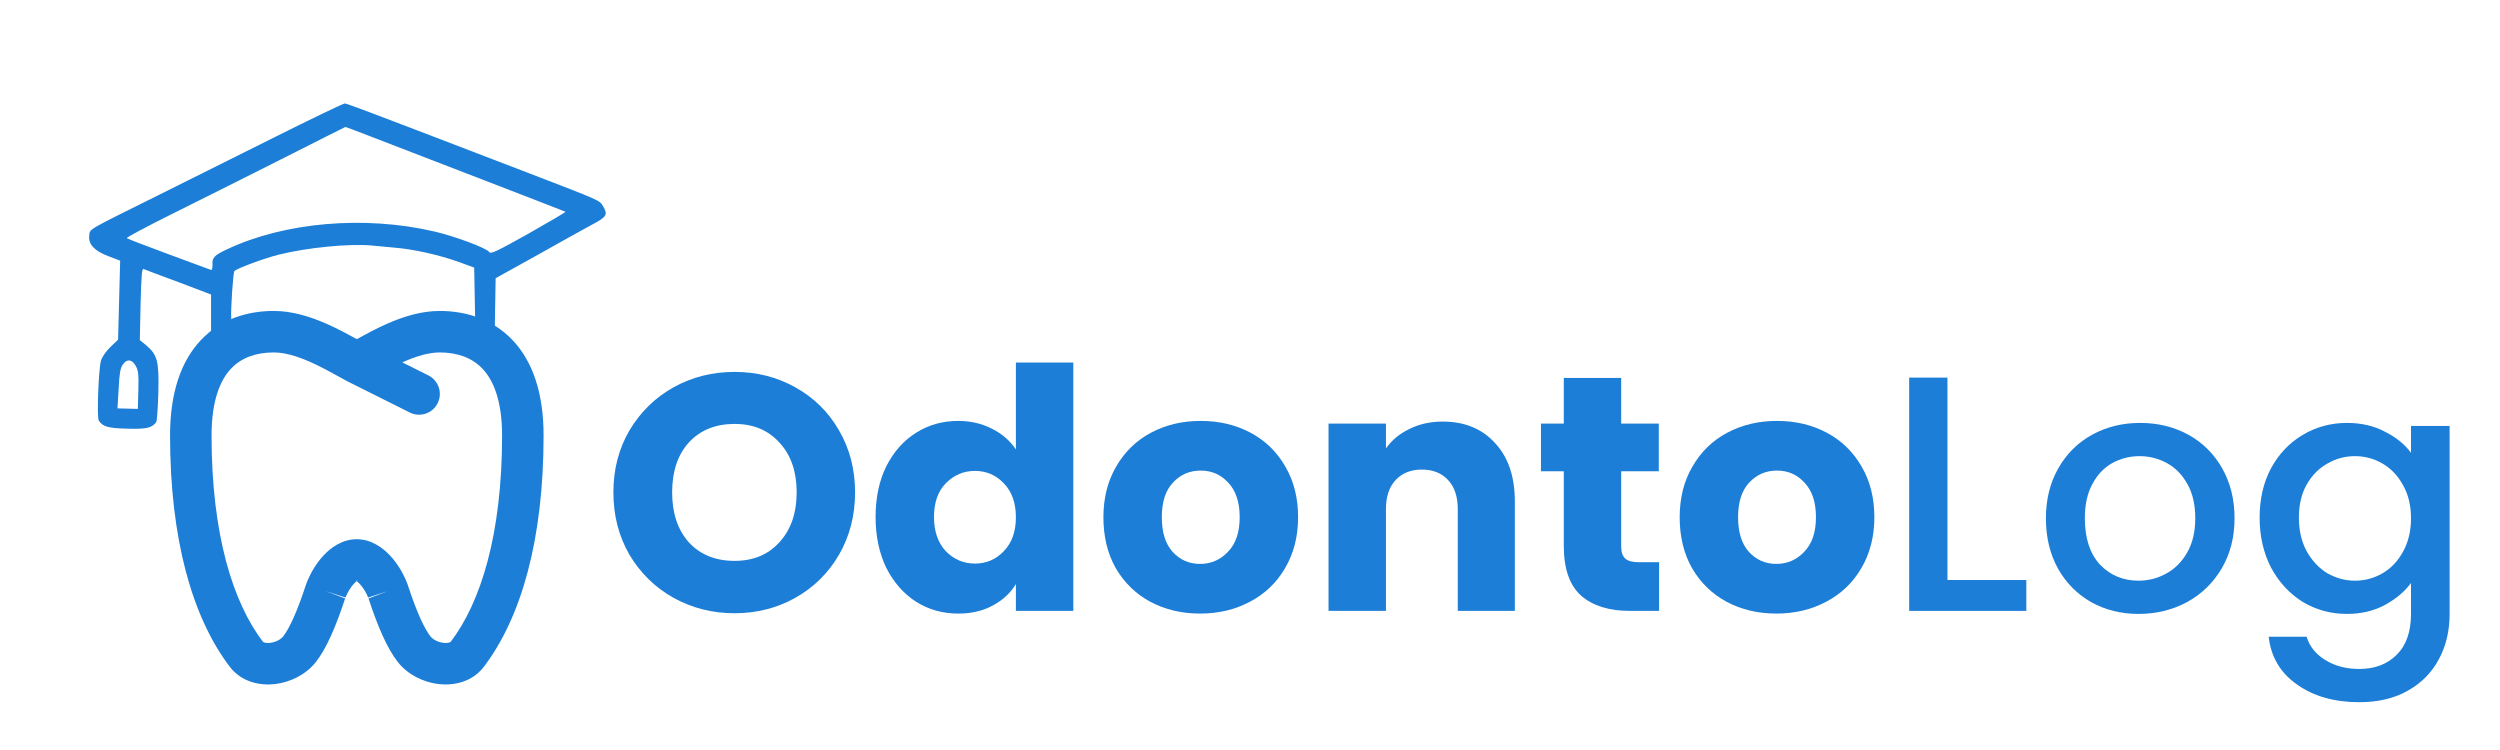 <svg width="300" height="90" viewBox="0 0 300 90" fill="none" xmlns="http://www.w3.org/2000/svg">
<path fill-rule="evenodd" clip-rule="evenodd" d="M46.477 38.838C48.322 38.028 50.511 37.307 52.786 37.314C55.88 37.323 59.098 38.265 61.524 40.833C63.937 43.388 65.23 47.197 65.23 52.255C65.23 64.75 62.548 74.106 58.072 80L56.089 78.494L58.074 79.999C58.073 79.999 58.073 80 58.072 80C56.644 81.883 54.387 82.296 52.621 82.087C50.843 81.876 48.958 80.991 47.741 79.445L49.697 77.904L47.739 79.444C47.74 79.444 47.74 79.445 47.741 79.445C46.462 77.823 45.311 75.149 44.207 71.765C44.213 71.782 44.22 71.799 44.226 71.816L46.554 70.931L44.186 71.702C44.193 71.723 44.2 71.744 44.207 71.765C43.946 71.098 43.559 70.48 43.167 70.065C43.008 69.897 42.887 69.8 42.806 69.745C42.885 69.69 42.925 69.676 42.925 69.675C42.924 69.674 42.885 69.687 42.802 69.686C42.726 69.686 42.689 69.675 42.689 69.676C42.689 69.677 42.729 69.692 42.806 69.745C42.73 69.798 42.617 69.89 42.47 70.046C42.084 70.456 41.698 71.078 41.431 71.763C41.438 71.743 41.445 71.722 41.451 71.702L39.083 70.931L41.412 71.814C41.419 71.797 41.425 71.78 41.431 71.763C40.327 75.148 39.176 77.825 37.897 79.448L37.896 79.449C36.679 80.992 34.793 81.875 33.016 82.086C31.252 82.296 28.994 81.884 27.565 80L29.548 78.494L27.564 79.999C27.564 79.999 27.565 80 27.565 80C23.09 74.106 20.407 64.747 20.407 52.255C20.407 47.186 21.692 43.37 24.106 40.814C26.534 38.243 29.756 37.313 32.858 37.314V39.804L32.859 37.314C35.123 37.314 37.313 38.035 39.158 38.844C40.474 39.42 41.742 40.102 42.818 40.695C43.895 40.1 45.164 39.415 46.477 38.838ZM48.281 43.486L51.403 45.047C52.633 45.662 53.132 47.158 52.517 48.388C51.901 49.618 50.406 50.117 49.176 49.502L41.705 45.767C41.678 45.753 41.652 45.74 41.626 45.725C41.356 45.578 41.085 45.428 40.811 45.277C39.648 44.634 38.443 43.968 37.159 43.405C35.575 42.711 34.122 42.294 32.858 42.294H32.857C30.729 42.293 28.972 42.915 27.727 44.234C26.468 45.568 25.387 47.978 25.387 52.255C25.387 64.162 27.964 72.29 31.532 76.988L31.533 76.99C31.544 77.005 31.581 77.051 31.716 77.096C31.866 77.145 32.109 77.178 32.428 77.141C33.118 77.058 33.715 76.707 33.985 76.365C34.68 75.483 35.619 73.531 36.715 70.161C36.727 70.124 36.741 70.087 36.755 70.05C37.215 68.835 37.929 67.605 38.842 66.634C39.704 65.718 41.075 64.695 42.835 64.706C44.573 64.718 45.932 65.738 46.788 66.646C47.699 67.61 48.42 68.833 48.882 70.047C48.896 70.085 48.91 70.123 48.922 70.161C50.018 73.531 50.957 75.481 51.652 76.363L51.654 76.365C51.924 76.708 52.52 77.059 53.209 77.141C53.528 77.179 53.77 77.145 53.92 77.096C54.056 77.052 54.093 77.005 54.104 76.99L54.106 76.988C57.673 72.289 60.25 64.164 60.25 52.255C60.25 48 59.168 45.591 57.903 44.253C56.651 42.927 54.888 42.3 52.773 42.294M48.281 43.486C48.347 43.457 48.414 43.427 48.48 43.398C50.058 42.705 51.505 42.291 52.773 42.294" fill="#1C7ED6"/>
<path fill-rule="evenodd" clip-rule="evenodd" d="M41.389 12.412C41.571 12.417 45.504 13.884 50.13 15.669C54.758 17.434 60.696 19.715 63.318 20.726C72.116 24.104 71.957 24.04 72.36 24.732C72.955 25.751 72.829 25.988 71.242 26.849C70.428 27.289 67.436 28.936 64.627 30.528L59.477 33.382L59.379 39.181L57.013 38.061L56.903 32.111L55.075 31.442C52.65 30.576 49.599 29.895 47.297 29.714C46.276 29.628 45.075 29.516 44.635 29.464C41.894 29.212 36.906 29.704 33.454 30.557C31.717 30.993 28.477 32.192 28.127 32.524C27.977 32.666 27.664 37.211 27.753 38.31L25.325 39.761V35.339L21.412 33.853C19.247 33.055 17.361 32.344 17.221 32.279C17.022 32.214 16.96 33.075 16.87 36.502L16.778 40.812L17.544 41.434C18.898 42.592 19.098 43.36 19 47.148C18.952 48.952 18.831 50.533 18.748 50.651C18.228 51.359 17.582 51.503 15.277 51.443C12.972 51.383 12.334 51.206 11.852 50.471C11.601 50.103 11.836 44.153 12.12 43.258C12.273 42.78 12.773 42.091 13.287 41.603L14.171 40.764L14.419 31.284L13.068 30.767C11.34 30.12 10.598 29.339 10.705 28.299C10.808 27.439 10.218 27.784 18.814 23.516C22.004 21.935 28.305 18.79 32.837 16.521C37.369 14.253 41.209 12.407 41.389 12.412ZM16.276 43.888C15.816 43.093 15.235 43.038 14.735 43.747C14.444 44.161 14.327 44.8 14.239 46.642L14.097 49.005L16.542 49.069L16.602 46.804C16.651 44.92 16.602 44.458 16.276 43.888ZM41.436 15.241C41.416 15.241 37.92 16.995 33.671 19.15C29.423 21.286 23.508 24.26 20.501 25.746C17.513 27.233 15.133 28.514 15.211 28.576C15.31 28.659 17.554 29.52 20.236 30.513C22.918 31.505 25.203 32.347 25.322 32.39C25.441 32.434 25.508 32.195 25.499 31.773C25.441 30.909 25.709 30.635 27.252 29.913C34.137 26.663 43.727 25.831 52.101 27.774C54.494 28.318 58.368 29.762 58.697 30.232C58.89 30.518 59.479 30.233 63.428 28.029C65.892 26.63 67.888 25.458 67.869 25.417C67.824 25.394 63.1 23.547 57.384 21.353C51.645 19.138 45.726 16.857 44.217 16.276C42.728 15.696 41.477 15.222 41.436 15.241Z" fill="#1C7ED6"/>
<path d="M281.627 50.75C283.346 50.75 284.863 51.099 286.179 51.798C287.521 52.469 288.569 53.315 289.321 54.335V51.113H293.953V73.669C293.953 75.71 293.523 77.523 292.664 79.107C291.805 80.719 290.556 81.981 288.918 82.894C287.307 83.807 285.373 84.263 283.118 84.263C280.11 84.263 277.613 83.552 275.626 82.128C273.638 80.732 272.511 78.825 272.242 76.409H276.794C277.143 77.563 277.881 78.49 279.009 79.188C280.164 79.913 281.533 80.275 283.118 80.275C284.97 80.275 286.461 79.712 287.589 78.584C288.743 77.456 289.321 75.818 289.321 73.669V69.964C288.542 71.011 287.481 71.897 286.139 72.622C284.823 73.32 283.319 73.669 281.627 73.669C279.694 73.669 277.921 73.186 276.31 72.219C274.726 71.226 273.464 69.856 272.524 68.111C271.611 66.339 271.155 64.338 271.155 62.109C271.155 59.88 271.611 57.907 272.524 56.188C273.464 54.469 274.726 53.14 276.31 52.2C277.921 51.234 279.694 50.75 281.627 50.75ZM289.321 62.19C289.321 60.659 288.998 59.33 288.354 58.202C287.736 57.074 286.917 56.215 285.897 55.624C284.876 55.033 283.775 54.738 282.594 54.738C281.412 54.738 280.311 55.033 279.291 55.624C278.271 56.188 277.438 57.034 276.794 58.162C276.176 59.263 275.867 60.579 275.867 62.109C275.867 63.64 276.176 64.983 276.794 66.137C277.438 67.292 278.271 68.178 279.291 68.796C280.338 69.386 281.439 69.682 282.594 69.682C283.775 69.682 284.876 69.386 285.897 68.796C286.917 68.205 287.736 67.346 288.354 66.218C288.998 65.063 289.321 63.72 289.321 62.19Z" fill="#1C7ED6"/>
<path d="M256.626 73.669C254.531 73.669 252.638 73.2 250.946 72.26C249.255 71.293 247.925 69.95 246.959 68.232C245.992 66.486 245.509 64.472 245.509 62.19C245.509 59.934 246.005 57.934 246.999 56.188C247.992 54.443 249.349 53.1 251.067 52.16C252.786 51.22 254.706 50.75 256.827 50.75C258.949 50.75 260.869 51.22 262.587 52.16C264.306 53.1 265.662 54.443 266.655 56.188C267.649 57.934 268.146 59.934 268.146 62.19C268.146 64.445 267.636 66.446 266.615 68.192C265.595 69.937 264.198 71.293 262.426 72.26C260.681 73.2 258.747 73.669 256.626 73.669ZM256.626 69.682C257.807 69.682 258.908 69.4 259.929 68.836C260.976 68.272 261.822 67.426 262.466 66.298C263.111 65.171 263.433 63.801 263.433 62.19C263.433 60.579 263.124 59.222 262.507 58.121C261.889 56.994 261.07 56.148 260.05 55.584C259.029 55.02 257.928 54.738 256.747 54.738C255.565 54.738 254.464 55.02 253.444 55.584C252.45 56.148 251.658 56.994 251.067 58.121C250.476 59.222 250.181 60.579 250.181 62.19C250.181 64.58 250.785 66.433 251.994 67.748C253.229 69.037 254.773 69.682 256.626 69.682Z" fill="#1C7ED6"/>
<path d="M233.693 69.601H243.159V73.307H229.101V45.313H233.693V69.601Z" fill="#1C7ED6"/>
<path d="M213.162 73.629C210.96 73.629 208.973 73.159 207.2 72.219C205.455 71.28 204.072 69.937 203.052 68.192C202.058 66.446 201.561 64.405 201.561 62.069C201.561 59.76 202.071 57.732 203.092 55.987C204.112 54.214 205.509 52.858 207.281 51.919C209.053 50.979 211.04 50.509 213.242 50.509C215.444 50.509 217.431 50.979 219.204 51.919C220.976 52.858 222.372 54.214 223.393 55.987C224.413 57.732 224.923 59.76 224.923 62.069C224.923 64.378 224.4 66.419 223.353 68.192C222.332 69.937 220.922 71.28 219.123 72.219C217.351 73.159 215.364 73.629 213.162 73.629ZM213.162 67.668C214.478 67.668 215.592 67.184 216.505 66.218C217.445 65.251 217.915 63.868 217.915 62.069C217.915 60.27 217.458 58.887 216.545 57.92C215.659 56.953 214.558 56.47 213.242 56.47C211.9 56.47 210.785 56.953 209.899 57.92C209.013 58.86 208.57 60.243 208.57 62.069C208.57 63.868 209 65.251 209.859 66.218C210.745 67.184 211.846 67.668 213.162 67.668Z" fill="#1C7ED6"/>
<path d="M199.094 67.466V73.307H195.59C193.092 73.307 191.146 72.703 189.749 71.494C188.353 70.259 187.655 68.259 187.655 65.493V56.551H184.916V50.831H187.655V45.353H194.542V50.831H199.054V56.551H194.542V65.573C194.542 66.245 194.704 66.728 195.026 67.023C195.348 67.319 195.885 67.466 196.637 67.466H199.094Z" fill="#1C7ED6"/>
<path d="M173.121 50.589C175.752 50.589 177.847 51.449 179.404 53.167C180.989 54.859 181.781 57.195 181.781 60.176V73.307H174.933V61.102C174.933 59.599 174.544 58.43 173.765 57.598C172.986 56.766 171.939 56.349 170.623 56.349C169.307 56.349 168.26 56.766 167.481 57.598C166.703 58.43 166.313 59.599 166.313 61.102V73.307H159.425V50.831H166.313V53.812C167.011 52.818 167.951 52.039 169.133 51.475C170.314 50.885 171.644 50.589 173.121 50.589Z" fill="#1C7ED6"/>
<path d="M144.01 73.629C141.808 73.629 139.821 73.159 138.048 72.219C136.303 71.28 134.92 69.937 133.899 68.192C132.906 66.446 132.409 64.405 132.409 62.069C132.409 59.76 132.919 57.732 133.94 55.987C134.96 54.214 136.357 52.858 138.129 51.919C139.901 50.979 141.888 50.509 144.09 50.509C146.292 50.509 148.279 50.979 150.052 51.919C151.824 52.858 153.22 54.214 154.241 55.987C155.261 57.732 155.771 59.76 155.771 62.069C155.771 64.378 155.248 66.419 154.2 68.192C153.18 69.937 151.77 71.28 149.971 72.219C148.199 73.159 146.212 73.629 144.01 73.629ZM144.01 67.668C145.325 67.668 146.44 67.184 147.353 66.218C148.293 65.251 148.763 63.868 148.763 62.069C148.763 60.27 148.306 58.887 147.393 57.92C146.507 56.953 145.406 56.47 144.09 56.47C142.748 56.47 141.633 56.953 140.747 57.92C139.861 58.86 139.418 60.243 139.418 62.069C139.418 63.868 139.847 65.251 140.707 66.218C141.593 67.184 142.694 67.668 144.01 67.668Z" fill="#1C7ED6"/>
<path d="M105.071 62.029C105.071 59.719 105.5 57.692 106.36 55.946C107.246 54.201 108.441 52.858 109.945 51.919C111.448 50.979 113.127 50.509 114.98 50.509C116.457 50.509 117.799 50.818 119.008 51.435C120.243 52.053 121.21 52.885 121.908 53.932V43.5H128.796V73.307H121.908V70.085C121.263 71.159 120.337 72.018 119.128 72.662C117.947 73.307 116.564 73.629 114.98 73.629C113.127 73.629 111.448 73.159 109.945 72.219C108.441 71.253 107.246 69.897 106.36 68.151C105.5 66.379 105.071 64.338 105.071 62.029ZM121.908 62.069C121.908 60.35 121.424 58.994 120.458 58.001C119.518 57.007 118.363 56.51 116.994 56.51C115.624 56.51 114.456 57.007 113.489 58.001C112.549 58.967 112.079 60.31 112.079 62.029C112.079 63.747 112.549 65.117 113.489 66.137C114.456 67.131 115.624 67.628 116.994 67.628C118.363 67.628 119.518 67.131 120.458 66.137C121.424 65.144 121.908 63.788 121.908 62.069Z" fill="#1C7ED6"/>
<path d="M88.148 73.589C85.49 73.589 83.046 72.971 80.817 71.736C78.615 70.501 76.856 68.782 75.54 66.58C74.251 64.352 73.607 61.854 73.607 59.088C73.607 56.322 74.251 53.839 75.54 51.636C76.856 49.434 78.615 47.716 80.817 46.481C83.046 45.245 85.49 44.628 88.148 44.628C90.806 44.628 93.237 45.245 95.439 46.481C97.667 47.716 99.413 49.434 100.675 51.636C101.964 53.839 102.608 56.322 102.608 59.088C102.608 61.854 101.964 64.352 100.675 66.58C99.386 68.782 97.641 70.501 95.439 71.736C93.237 72.971 90.806 73.589 88.148 73.589ZM88.148 67.305C90.404 67.305 92.203 66.553 93.546 65.05C94.915 63.546 95.6 61.559 95.6 59.088C95.6 56.591 94.915 54.604 93.546 53.127C92.203 51.623 90.404 50.871 88.148 50.871C85.865 50.871 84.039 51.61 82.67 53.087C81.327 54.563 80.656 56.564 80.656 59.088C80.656 61.586 81.327 63.586 82.67 65.09C84.039 66.567 85.865 67.305 88.148 67.305Z" fill="#1C7ED6"/>
</svg>
